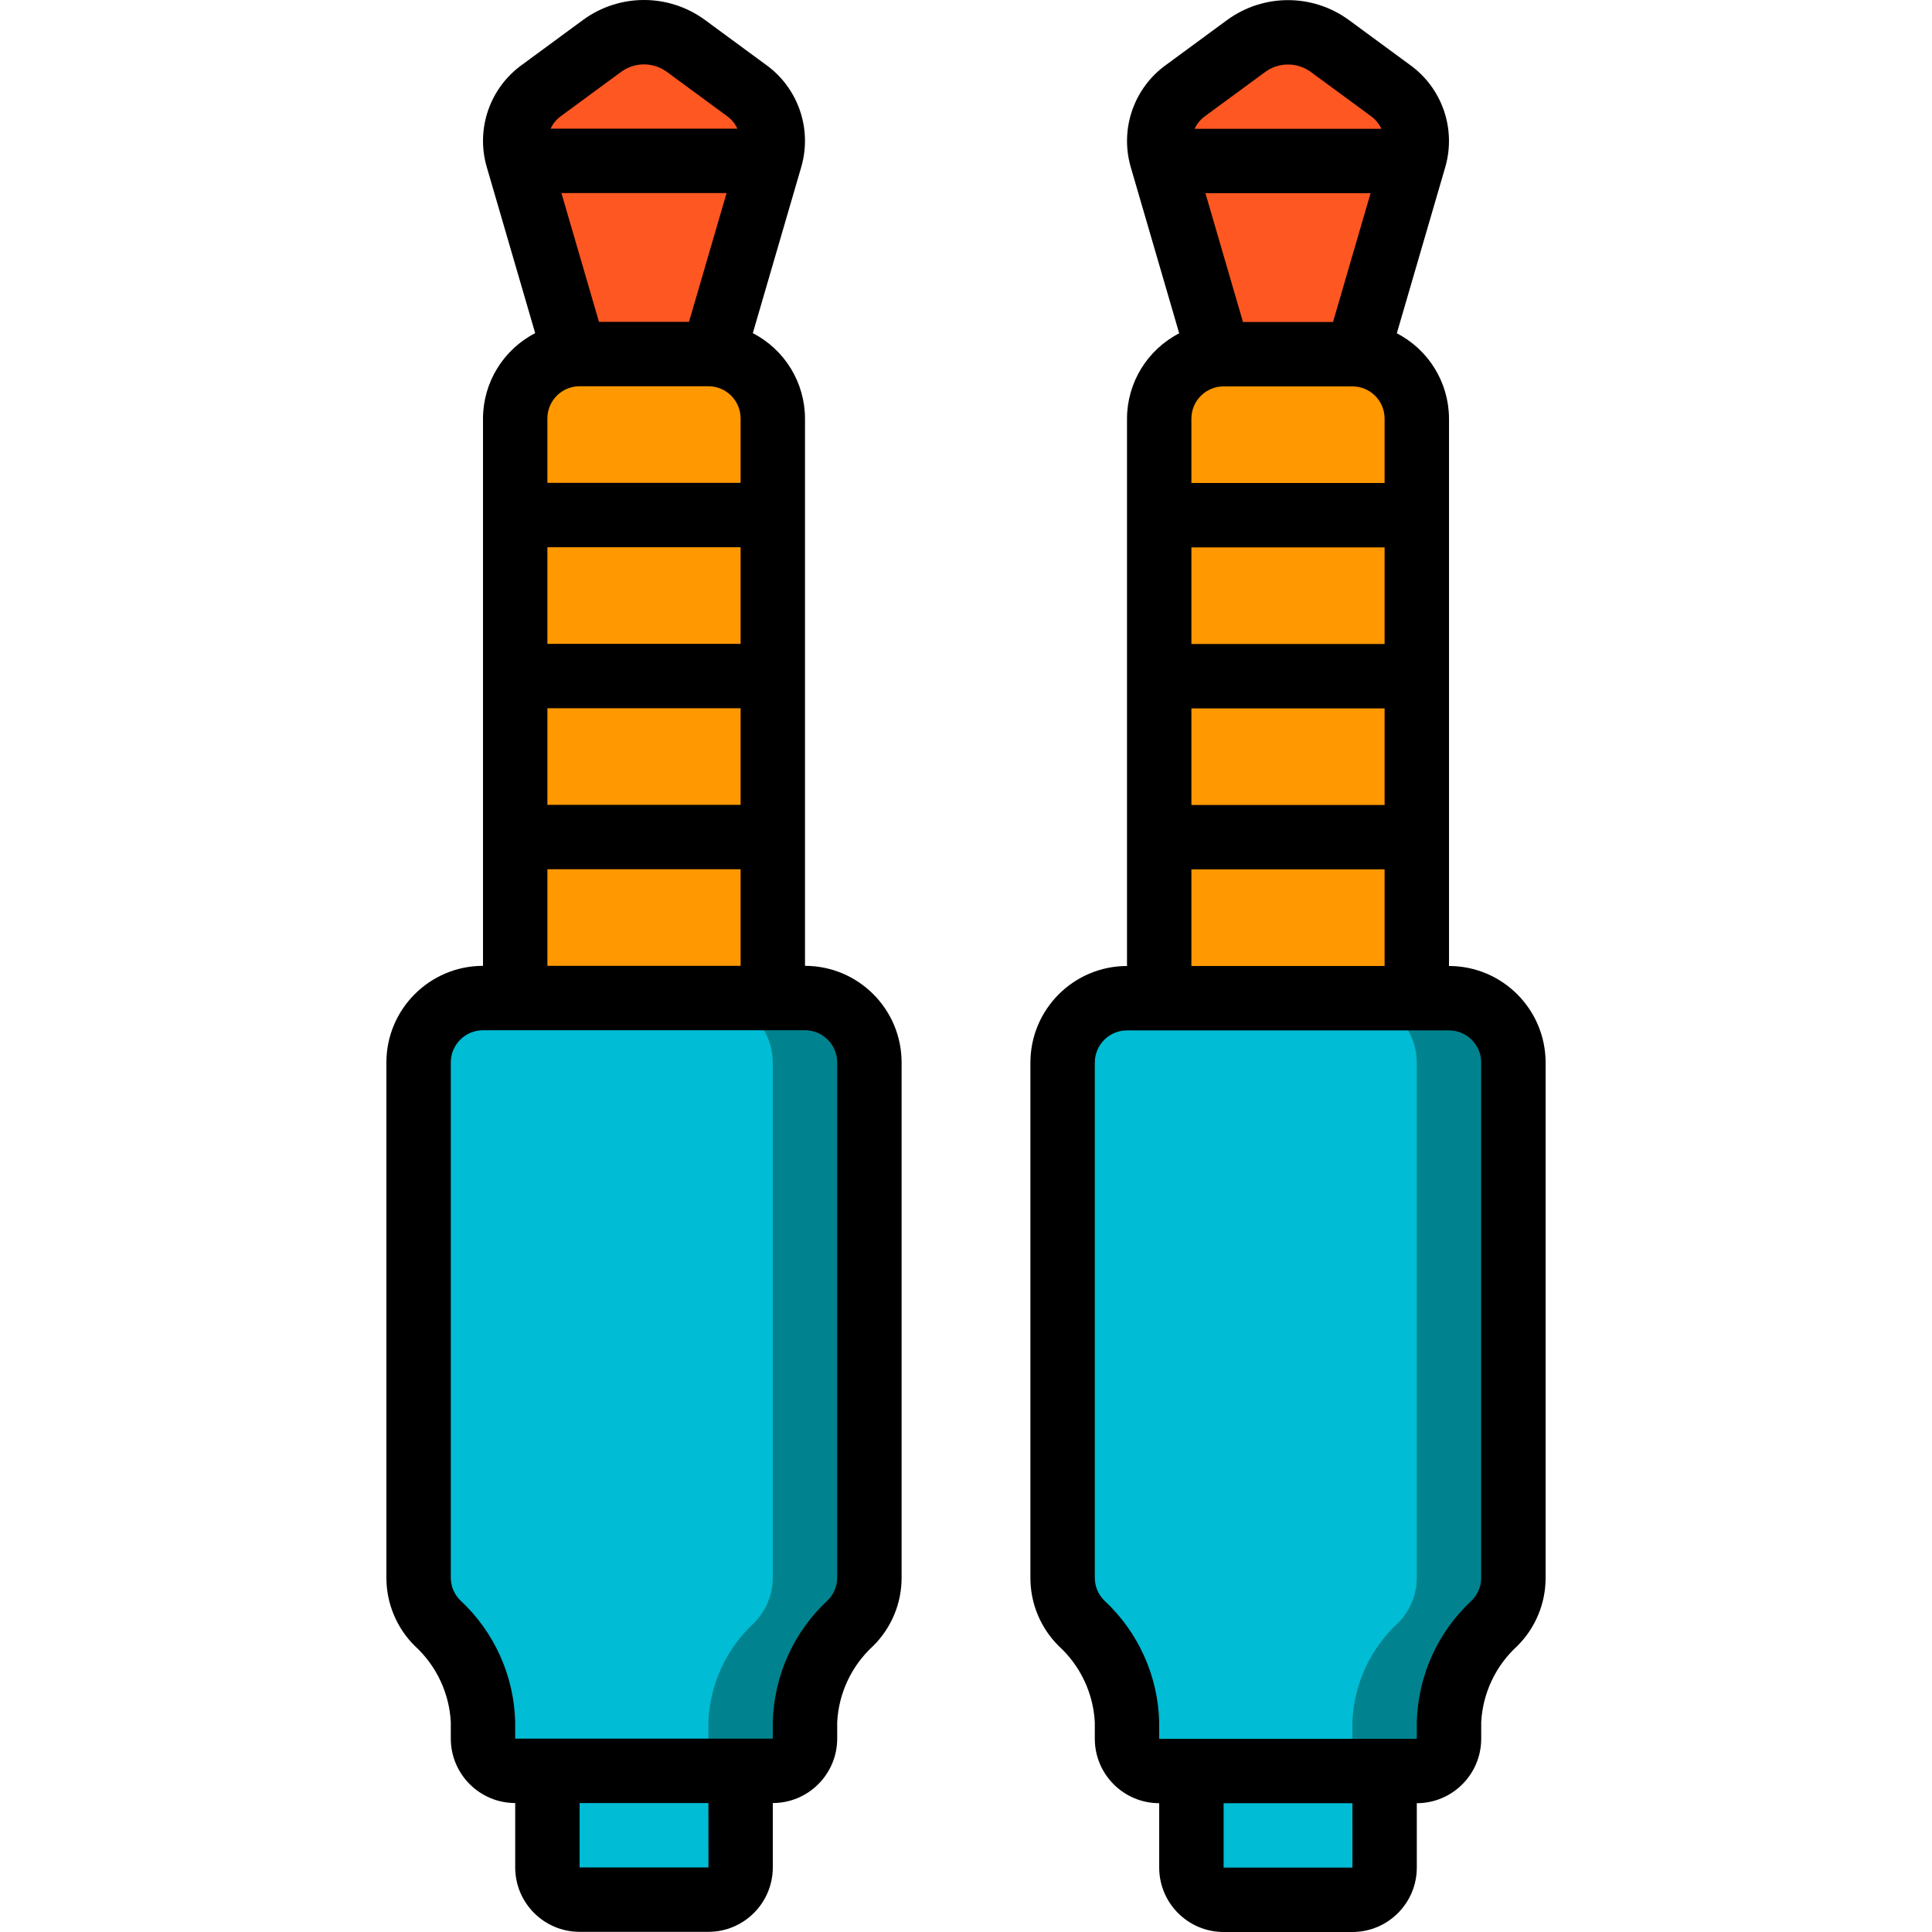 <?xml version="1.0" encoding="iso-8859-1"?>
<!-- Generator: Adobe Illustrator 19.0.0, SVG Export Plug-In . SVG Version: 6.00 Build 0)  -->
<svg version="1.1" id="Capa_1" xmlns="http://www.w3.org/2000/svg" xmlns:xlink="http://www.w3.org/1999/xlink" x="0px" y="0px"
	 viewBox="0 0 511.996 511.996" style="enable-background:new 0 0 511.996 511.996;" xml:space="preserve">
<g>
	<g transform="translate(1 1)">
		<path style="fill:#00BCD4;" d="M314.731,451.301h51.2v42.629c0,4.713-3.82,8.533-8.533,8.533h-34.133
			c-4.713,0-8.533-3.82-8.533-8.533V451.301z"/>
		<path style="fill:#FF9801;" d="M358.678,92.948c-0.423-0.071-0.852-0.099-1.28-0.085h1.298l12.373-42.667l2.731-9.387
			c0.749-2.492,0.866-5.131,0.341-7.68c-0.816-4.121-3.203-7.762-6.656-10.155l-16.128-11.861c-6.561-4.779-15.455-4.779-22.016,0
			l-16.128,11.861c-3.453,2.393-5.84,6.034-6.656,10.155c-0.525,2.549-0.408,5.188,0.341,7.68l2.731,9.387l12.373,42.667h1.262
			c-0.428-0.014-0.857,0.014-1.28,0.085c-8.908,0.63-15.807,8.051-15.787,16.981l0,179.2h68.267l0-179.2
			C374.485,100.999,367.586,93.578,358.678,92.948z"/>
		<path style="fill:#FF5722;" d="M358.697,92.863l12.373-42.667l2.731-9.387c0.749-2.492,0.866-5.131,0.341-7.68
			c-0.817-4.12-3.203-7.762-6.656-10.155l-16.128-11.861c-6.561-4.779-15.455-4.779-22.016,0l-16.128,11.861
			c-3.453,2.393-5.839,6.034-6.656,10.155c-0.525,2.549-0.408,5.188,0.341,7.68l2.731,9.387l12.373,42.667H358.697z"/>
		<path style="fill:#00838F;" d="M400.065,280.596v136.533c-0.015,4.52-1.826,8.848-5.035,12.032
			c-7.344,6.814-11.674,16.271-12.032,26.283v4.352c-0.014,4.707-3.826,8.519-8.533,8.533h-68.267
			c-4.707-0.014-8.519-3.826-8.533-8.533v-4.352c-0.358-10.012-4.688-19.469-12.032-26.283c-3.208-3.184-5.019-7.512-5.035-12.032
			V280.596c0.027-9.414,7.652-17.039,17.067-17.067h85.333C392.412,263.557,400.037,271.182,400.065,280.596z"/>
		<g>
			<path style="fill:#00BCD4;" d="M374.465,280.596v136.533c-0.015,4.52-1.826,8.848-5.035,12.032
				c-7.344,6.814-11.674,16.271-12.032,26.283v4.352c-0.014,4.707-3.826,8.519-8.533,8.533h-42.667
				c-4.707-0.014-8.519-3.826-8.533-8.533v-4.352c-0.358-10.012-4.688-19.469-12.032-26.283c-3.208-3.184-5.019-7.512-5.035-12.032
				V280.596c0.027-9.414,7.652-17.039,17.067-17.067h59.733C366.812,263.557,374.437,271.182,374.465,280.596z"/>
			<path style="fill:#00BCD4;" d="M144.065,451.301h51.2v42.629c0,4.713-3.821,8.533-8.533,8.533h-34.133
				c-4.713,0-8.533-3.82-8.533-8.533V451.301z"/>
		</g>
		<path style="fill:#FF9801;" d="M188.011,92.948c-0.423-0.071-0.852-0.099-1.28-0.085h1.298l12.373-42.667l2.731-9.387
			c0.749-2.492,0.866-5.131,0.341-7.68c-0.816-4.121-3.203-7.762-6.656-10.155l-16.128-11.861c-6.561-4.779-15.455-4.779-22.016,0
			l-16.128,11.861c-3.453,2.393-5.84,6.034-6.656,10.155c-0.525,2.549-0.408,5.188,0.341,7.68l2.731,9.387l12.373,42.667h1.262
			c-0.428-0.014-0.857,0.014-1.28,0.085c-8.908,0.63-15.807,8.051-15.787,16.981l0,179.2h68.267l0-179.2
			C203.818,100.999,196.919,93.578,188.011,92.948z"/>
		<path style="fill:#FF5722;" d="M188.03,92.863l12.373-42.667l2.731-9.387c0.749-2.492,0.866-5.131,0.341-7.68
			c-0.817-4.12-3.203-7.762-6.656-10.155l-16.128-11.861c-6.561-4.779-15.455-4.779-22.016,0l-16.128,11.861
			c-3.453,2.393-5.839,6.034-6.656,10.155c-0.525,2.549-0.408,5.188,0.341,7.68l2.731,9.387l12.373,42.667H188.03z"/>
		<path style="fill:#00838F;" d="M229.398,280.596v136.533c-0.015,4.52-1.826,8.848-5.035,12.032
			c-7.344,6.814-11.674,16.271-12.032,26.283v4.352c-0.014,4.707-3.826,8.519-8.533,8.533h-68.267
			c-4.707-0.014-8.519-3.826-8.533-8.533v-4.352c-0.358-10.012-4.688-19.469-12.032-26.283c-3.208-3.184-5.019-7.512-5.035-12.032
			V280.596c0.028-9.414,7.652-17.039,17.067-17.067h85.333C221.746,263.557,229.37,271.182,229.398,280.596z"/>
		<path style="fill:#00BCD4;" d="M203.798,280.596v136.533c-0.015,4.52-1.826,8.848-5.035,12.032
			c-7.344,6.814-11.674,16.271-12.032,26.283v4.352c-0.014,4.707-3.826,8.519-8.533,8.533h-42.667
			c-4.707-0.014-8.519-3.826-8.533-8.533v-4.352c-0.358-10.012-4.688-19.469-12.032-26.283c-3.208-3.184-5.019-7.512-5.035-12.032
			V280.596c0.028-9.414,7.652-17.039,17.067-17.067h59.733C196.146,263.557,203.77,271.182,203.798,280.596z"/>
	</g>
	<g>
		<path d="M324.265,511.996h34.133c9.421-0.011,17.056-7.645,17.067-17.067v-17.067c9.421-0.011,17.056-7.645,17.067-17.067v-4.383
			c0.405-7.719,3.831-14.969,9.538-20.183c4.831-4.783,7.543-11.302,7.529-18.1V281.596c-0.015-14.132-11.468-25.585-25.6-25.6
			V110.929c-0.033-9.524-5.366-18.237-13.831-22.6l12.848-44.075c2.928-10.138-0.87-21.019-9.471-27.134L357.385,5.246
			c-9.575-6.95-22.534-6.95-32.108,0l-16.158,11.875c-8.6,6.114-12.398,16.995-9.471,27.133l12.848,44.075
			c-8.466,4.363-13.798,13.077-13.831,22.6v145.067c-14.132,0.015-25.585,11.468-25.6,25.6v136.533
			c-0.014,6.794,2.695,13.31,7.521,18.092c5.711,5.215,9.14,12.468,9.546,20.192v4.383c0.011,9.421,7.645,17.056,17.067,17.067
			v17.067C307.209,504.35,314.843,511.985,324.265,511.996z M329.4,85.329l-9.951-34.133h43.765l-9.951,34.133H329.4z
			 M324.265,102.396h34.133c4.711,0.005,8.529,3.822,8.533,8.533v17.067h-51.2v-17.067
			C315.736,106.218,319.554,102.401,324.265,102.396z M366.931,145.063v25.6h-51.2v-25.6H366.931z M315.731,187.729h51.2v25.6h-51.2
			V187.729z M319.227,30.871l16.158-11.875c3.559-2.533,8.333-2.533,11.892,0l16.158,11.875c1.137,0.851,2.046,1.971,2.646,3.258
			h-49.5C317.181,32.842,318.09,31.722,319.227,30.871z M315.731,230.396h51.2v25.6h-51.2V230.396z M292.644,424.146
			c-1.609-1.588-2.514-3.756-2.512-6.017V281.596c0.005-4.711,3.822-8.529,8.533-8.533h85.333c4.711,0.005,8.529,3.822,8.533,8.533
			v136.533c0.001,2.265-0.907,4.435-2.521,6.025c-9.002,8.35-14.248,19.984-14.546,32.259v4.383h-68.267v-4.383
			C306.899,444.134,301.65,432.497,292.644,424.146z M358.402,477.863l0.009,17.067h-34.146v-17.067H358.402z"/>
		<path d="M153.598,511.954h34.133c9.421-0.011,17.056-7.645,17.067-17.067v-17.067c9.421-0.011,17.056-7.645,17.067-17.067v-4.383
			c0.405-7.719,3.831-14.969,9.538-20.183c4.831-4.783,7.543-11.302,7.529-18.1V281.554c-0.015-14.132-11.468-25.585-25.6-25.6
			V110.888c-0.033-9.524-5.366-18.237-13.831-22.6l12.848-44.067c2.931-10.138-0.868-21.021-9.471-27.133L186.719,5.213
			c-9.574-6.95-22.534-6.95-32.108,0l-16.154,11.875c-8.606,6.11-12.407,16.994-9.475,27.133l12.848,44.067
			c-8.465,4.363-13.798,13.076-13.831,22.6v145.067c-14.132,0.015-25.585,11.468-25.6,25.6v136.533
			c-0.014,6.794,2.694,13.31,7.521,18.092c5.711,5.215,9.14,12.468,9.546,20.192v4.383c0.011,9.421,7.645,17.056,17.067,17.067
			v17.067C136.542,504.309,144.177,511.943,153.598,511.954z M158.732,85.288l-9.951-34.133h43.767l-9.951,34.133H158.732z
			 M153.598,102.354h34.133c4.711,0.005,8.529,3.822,8.533,8.533v17.067h-51.2v-17.067
			C145.069,106.177,148.887,102.359,153.598,102.354z M196.265,145.021v25.6h-51.2v-25.6H196.265z M145.065,187.688h51.2v25.6h-51.2
			V187.688z M148.56,30.838l16.158-11.875c3.559-2.533,8.333-2.533,11.892,0l16.162,11.875c1.133,0.85,2.04,1.966,2.639,3.25H145.92
			C146.519,32.804,147.426,31.687,148.56,30.838z M145.065,230.354h51.2v25.6h-51.2V230.354z M121.977,424.104
			c-1.609-1.588-2.514-3.756-2.512-6.017V281.554c0.005-4.711,3.822-8.529,8.533-8.533h85.333c4.711,0.005,8.529,3.822,8.533,8.533
			v136.533c0.001,2.265-0.907,4.435-2.521,6.025c-9.002,8.35-14.248,19.984-14.546,32.259v4.383h-68.267v-4.383
			C136.233,444.092,130.984,432.455,121.977,424.104z M187.735,477.821l0.009,17.067h-34.146v-17.067H187.735z"/>
	</g>
</g>
<g>
</g>
<g>
</g>
<g>
</g>
<g>
</g>
<g>
</g>
<g>
</g>
<g>
</g>
<g>
</g>
<g>
</g>
<g>
</g>
<g>
</g>
<g>
</g>
<g>
</g>
<g>
</g>
<g>
</g>
</svg>
